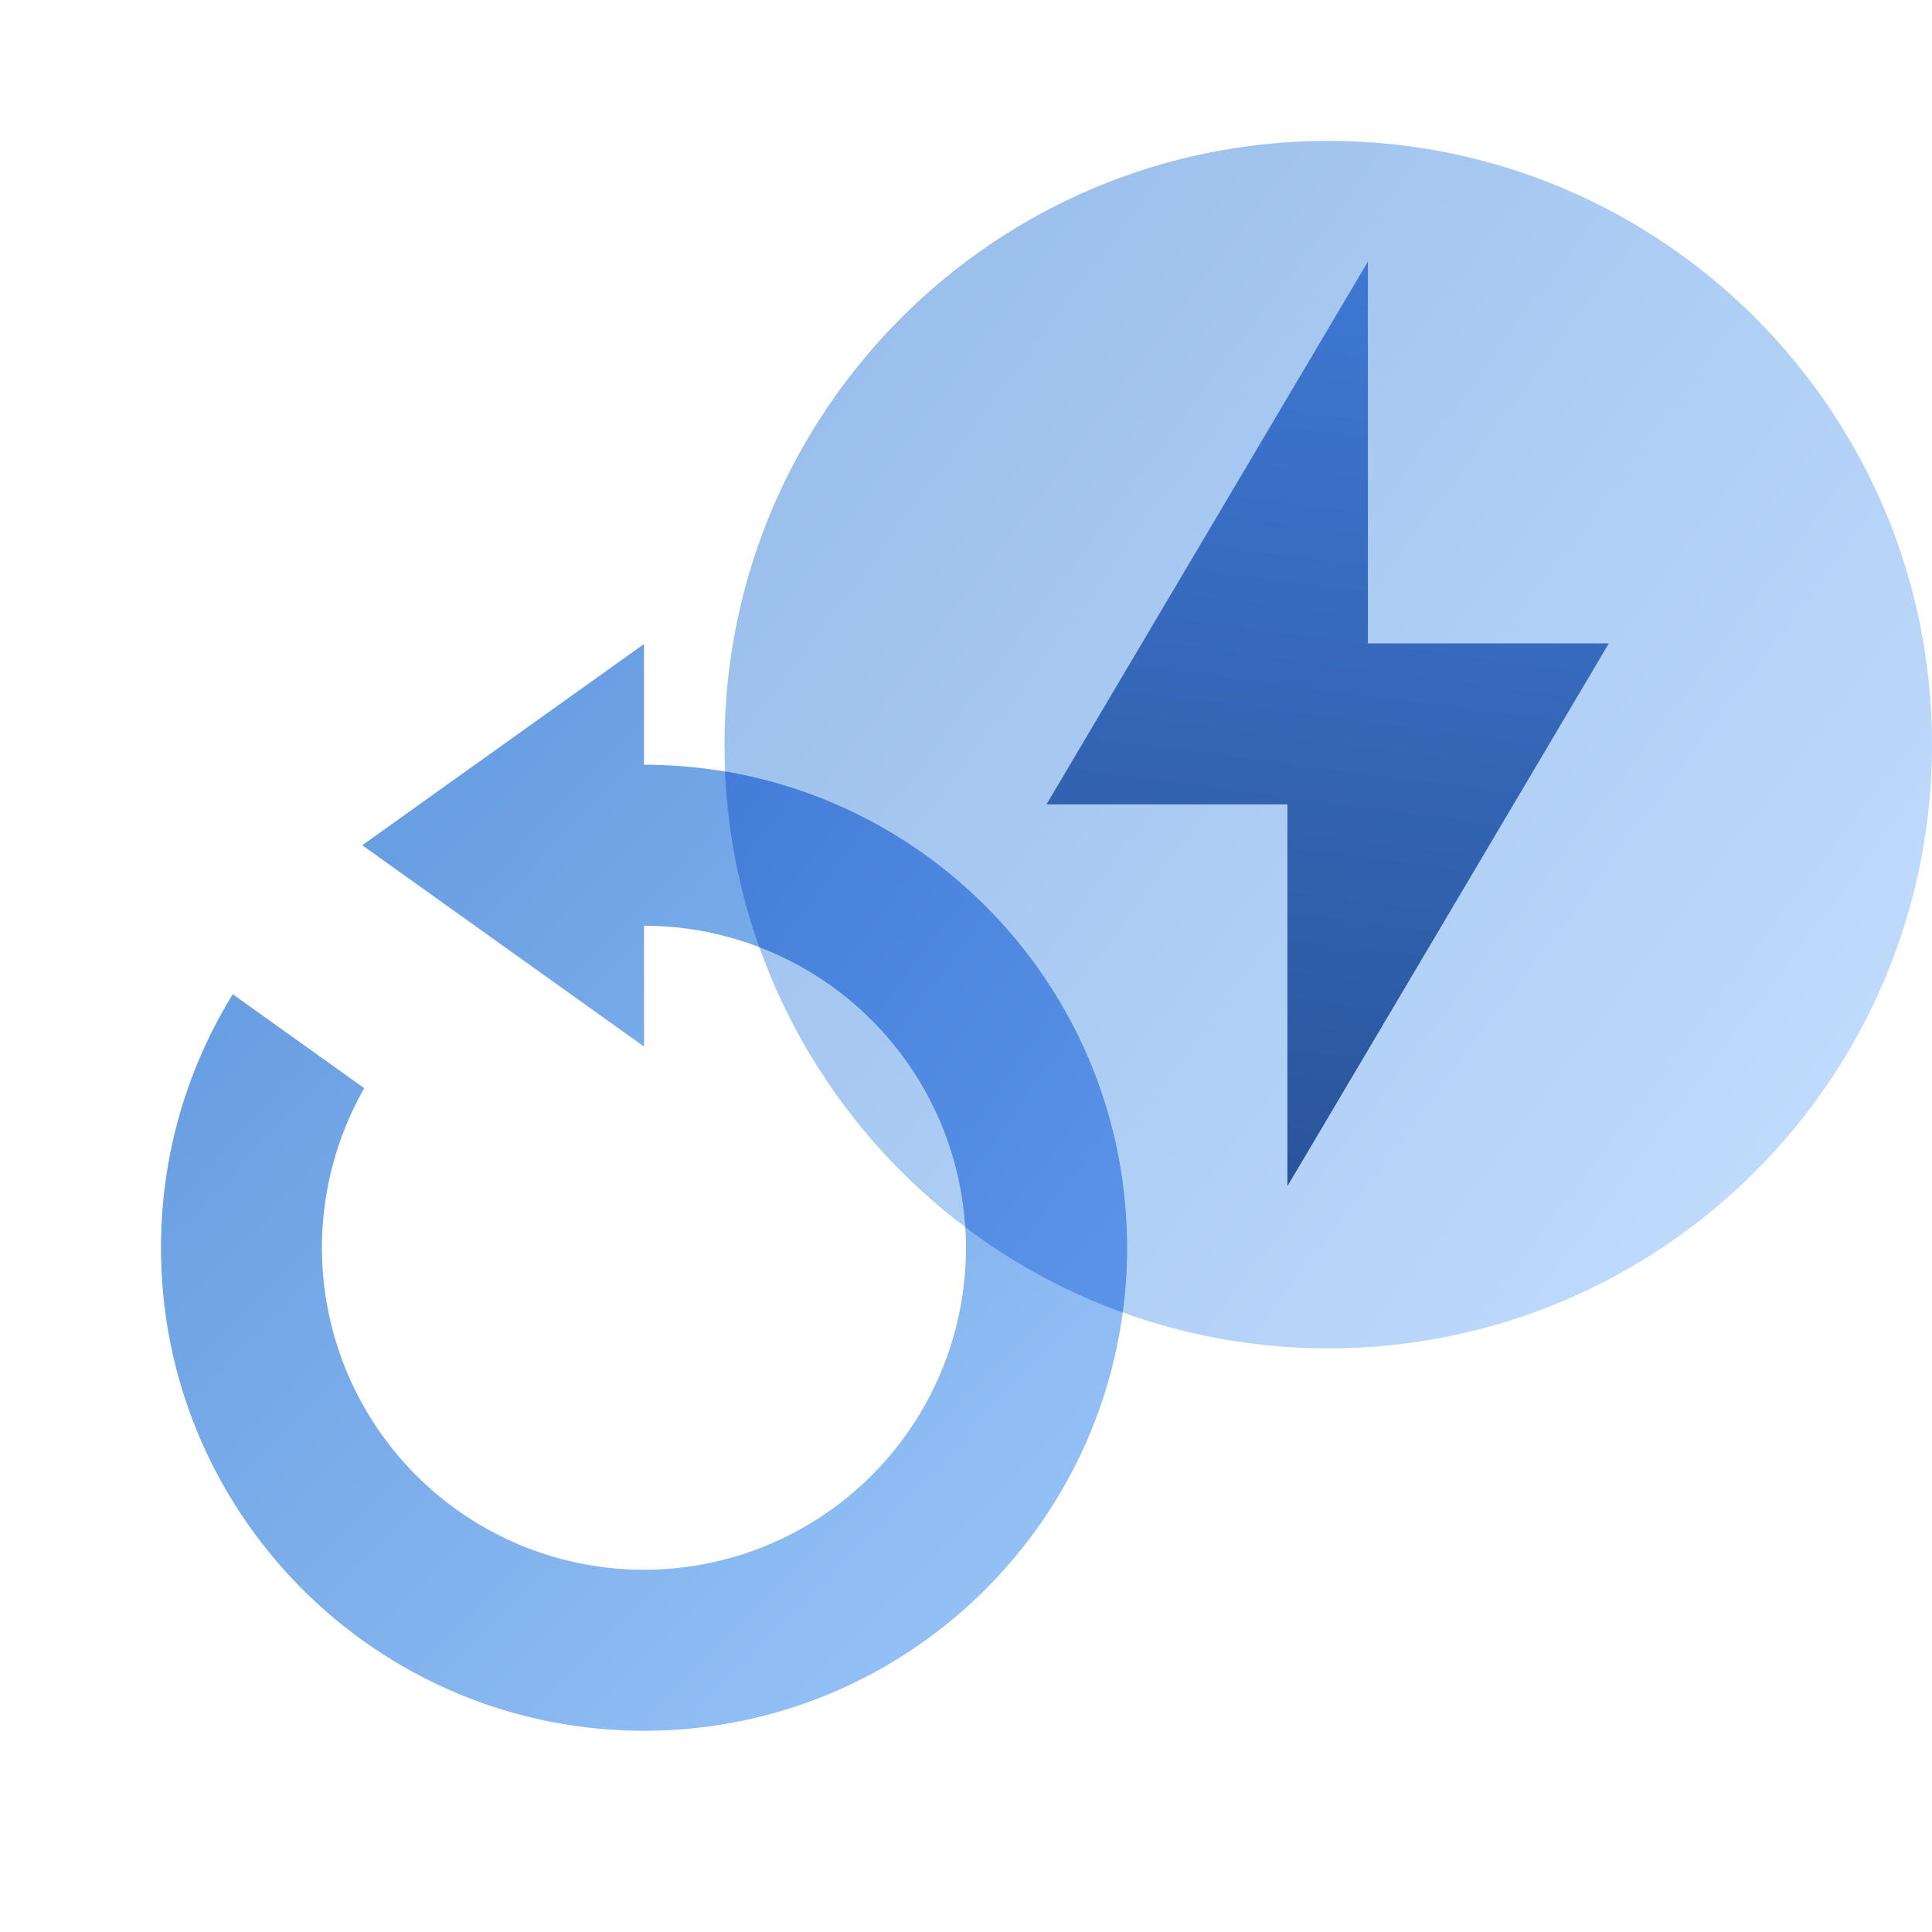 <svg width="48" height="48" fill="none" viewBox="0 0 48 48" xmlns="http://www.w3.org/2000/svg">
  <path fill="url(#prefix__a)" d="M33 33.5c8.284 0 15-6.716 15-15 0-8.284-6.716-15-15-15-8.284 0-15 6.716-15 15 0 8.284 6.716 15 15 15Z" clip-rule="evenodd" opacity=".4"/>
  <path fill="url(#prefix__b)" d="M33.985 6.5v9.485h5.986l-7.986 13.486v-9.486H26L33.985 6.5Z" clip-rule="evenodd"/>
  <path fill="url(#prefix__c)" d="M16 19c6.627 0 12 5.373 12 12s-5.373 12-12 12S4 37.627 4 31c0-2.31.653-4.467 1.783-6.298l3.267 2.334A8 8 0 1 0 16 23v3l-7-5 7-5v3Z" clip-rule="evenodd" opacity=".6"/>
  <path fill="url(#prefix__d)" d="M27.893 32.608a14.965 14.965 0 0 1-3.909-2.119 8.005 8.005 0 0 0-5.12-6.961 14.943 14.943 0 0 1-.85-4.36C23.684 20.127 28 25.06 28 31c0 .545-.036 1.082-.107 1.608Z" clip-rule="evenodd"/>
  <defs>
    <linearGradient id="prefix__a" x1="59.279" x2="29.279" y1="18.5" y2="-4.058" gradientUnits="userSpaceOnUse">
      <stop stop-color="#70B1FF"/>
      <stop offset="1" stop-color="#005CCD"/>
    </linearGradient>
    <linearGradient id="prefix__b" x1="39.214" x2="42.391" y1="31.864" y2="7.739" gradientUnits="userSpaceOnUse">
      <stop stop-color="#295296"/>
      <stop offset="1" stop-color="#3E78D3"/>
    </linearGradient>
    <linearGradient id="prefix__c" x1="43.846" x2="17.684" y1="36.73" y2="11.102" gradientUnits="userSpaceOnUse">
      <stop stop-color="#70B1FF"/>
      <stop offset="1" stop-color="#005CCD"/>
    </linearGradient>
    <linearGradient id="prefix__d" x1="32.993" x2="20.125" y1="25.888" y2="16.328" gradientUnits="userSpaceOnUse">
      <stop stop-color="#5C94E9"/>
      <stop offset="1" stop-color="#447DD8"/>
    </linearGradient>
  </defs>
</svg>
